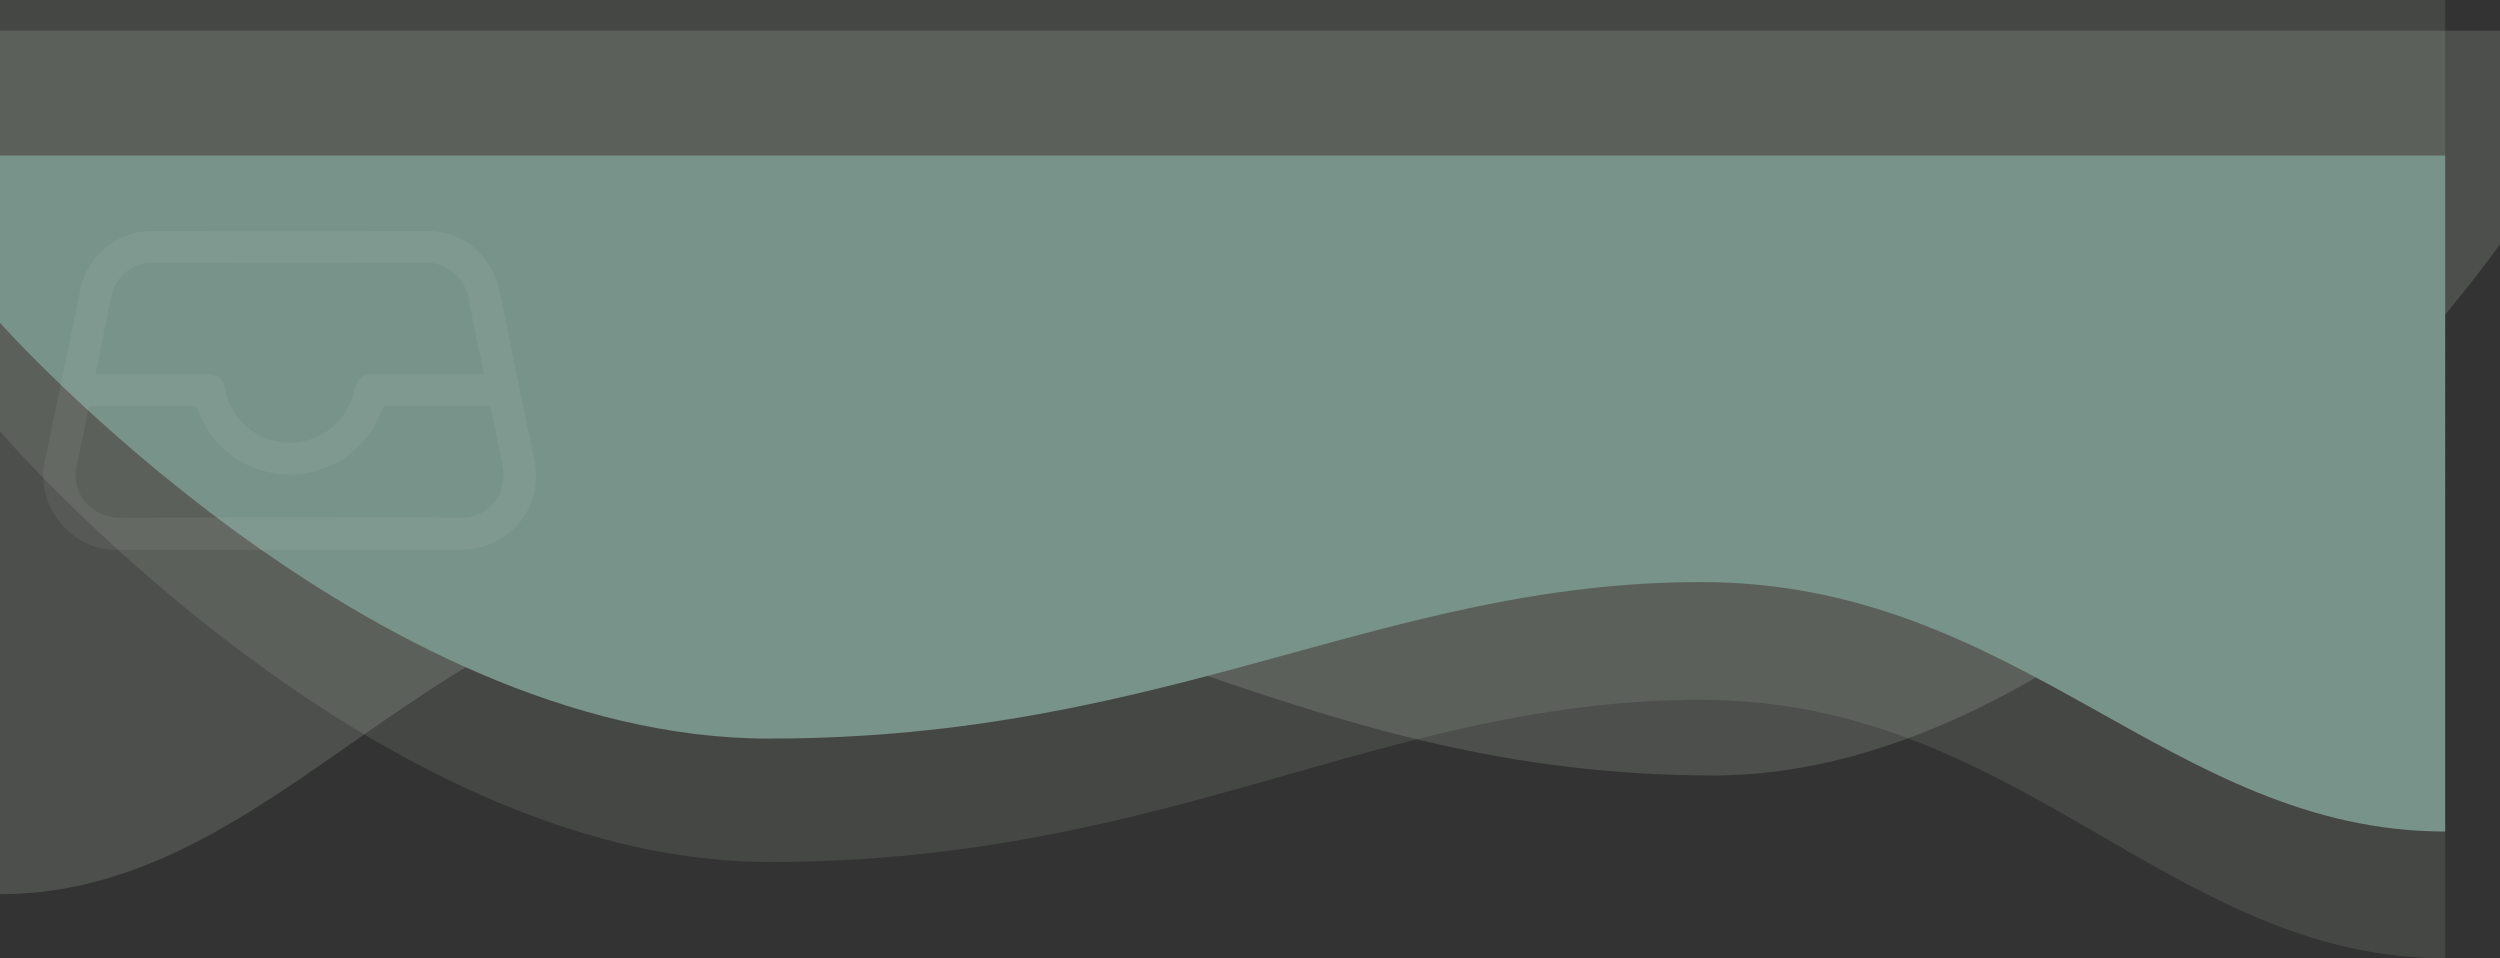 <svg xmlns="http://www.w3.org/2000/svg" width="456" height="174.783" viewBox="0 0 456 174.783">
  <rect x="0" y="0" width="456" height="174.783" fill="#333333" stroke="none"/>
  <g id="Groupe_8637" data-name="Groupe 8637" transform="translate(21 46.298)">
    <g id="Groupe_8566" data-name="Groupe 8566" transform="translate(-1063.85 204.063)">
      <path id="Tracé_34781" data-name="Tracé 34781" d="M1042.85-105.095s67.3,78.552,140.3,78.552,111.786-29.573,169.959-29.573,85.551,47.132,135.74,47.132V-183.767h-446Z" transform="translate(0 -66.593)" fill="#c8dcc8" opacity="0.121"/>
      <path id="Tracé_34782" data-name="Tracé 34782" d="M1498.85-122.862S1430.041-25.986,1355.4-25.986s-114.291-36.471-173.769-36.471S1094.165-4.331,1042.85-4.331V-161.838h456Z" transform="translate(0 -82.933)" fill="#c8dcc8" opacity="0.171"/>
      <path id="Tracé_34783" data-name="Tracé 34783" d="M1042.85-153.921s67.3,75.834,140.3,75.834,111.786-28.549,169.959-28.549,85.551,45.5,135.74,45.5V-184.431h-446Z" transform="translate(0 -37.557)" fill="#78938a"/>
    </g>
    <g id="Groupe_8642" data-name="Groupe 8642" transform="translate(-1084.278 -325.425)" opacity="0.055">
      <path id="Tracé_33001" data-name="Tracé 33001" d="M1116.119,379.437q-15.581,0-31.161-.006a13.18,13.18,0,0,1-9.9-4.094,13.378,13.378,0,0,1-3.479-12.682q3.17-15.21,6.305-30.428a13.371,13.371,0,0,1,13.4-10.972q24.865-.035,49.731,0c6.953.012,12.086,4.49,13.531,11.608q3.083,15.182,6.234,30.35a13.435,13.435,0,0,1-11.871,16.1c-.84.074-1.686.116-2.529.117Q1131.246,379.444,1116.119,379.437Zm-35.438-32.03h1.107q9.557,0,19.114,0a3.024,3.024,0,0,1,3.417,2.761,12.04,12.04,0,0,0,23.621.021c.442-2.009,1.407-2.782,3.491-2.782q9.556,0,19.112,0h.992c-.045-.349-.06-.591-.109-.826-.876-4.253-1.875-8.485-2.6-12.763a8.122,8.122,0,0,0-8.365-6.81c-16.214.1-32.428.039-48.642.039-.363,0-.725,0-1.088.014a7.56,7.56,0,0,0-7.042,5.772c-.382,1.582-.684,3.184-1.012,4.779C1082.018,340.83,1081.365,344.05,1080.681,347.407Zm-1.1,5.8a5.677,5.677,0,0,0-.213.635c-.68,3.328-1.274,6.676-2.048,9.982-1.322,5.645,3.018,9.8,8.1,9.764,20.621-.152,41.244-.105,61.866-.03a7.638,7.638,0,0,0,7.807-8.479c-.276-2.051-.762-4.075-1.169-6.108-.383-1.91-.789-3.816-1.18-5.7a2.658,2.658,0,0,0-.346-.056c-6.219,0-12.439,0-18.659-.02-.577,0-.681.31-.837.725a17.834,17.834,0,0,1-33.539,0,.914.914,0,0,0-1.026-.722c-4.62.024-9.239.013-13.859.013Z" transform="translate(0)" fill="#fff"/>
    </g>
  </g>
</svg>
